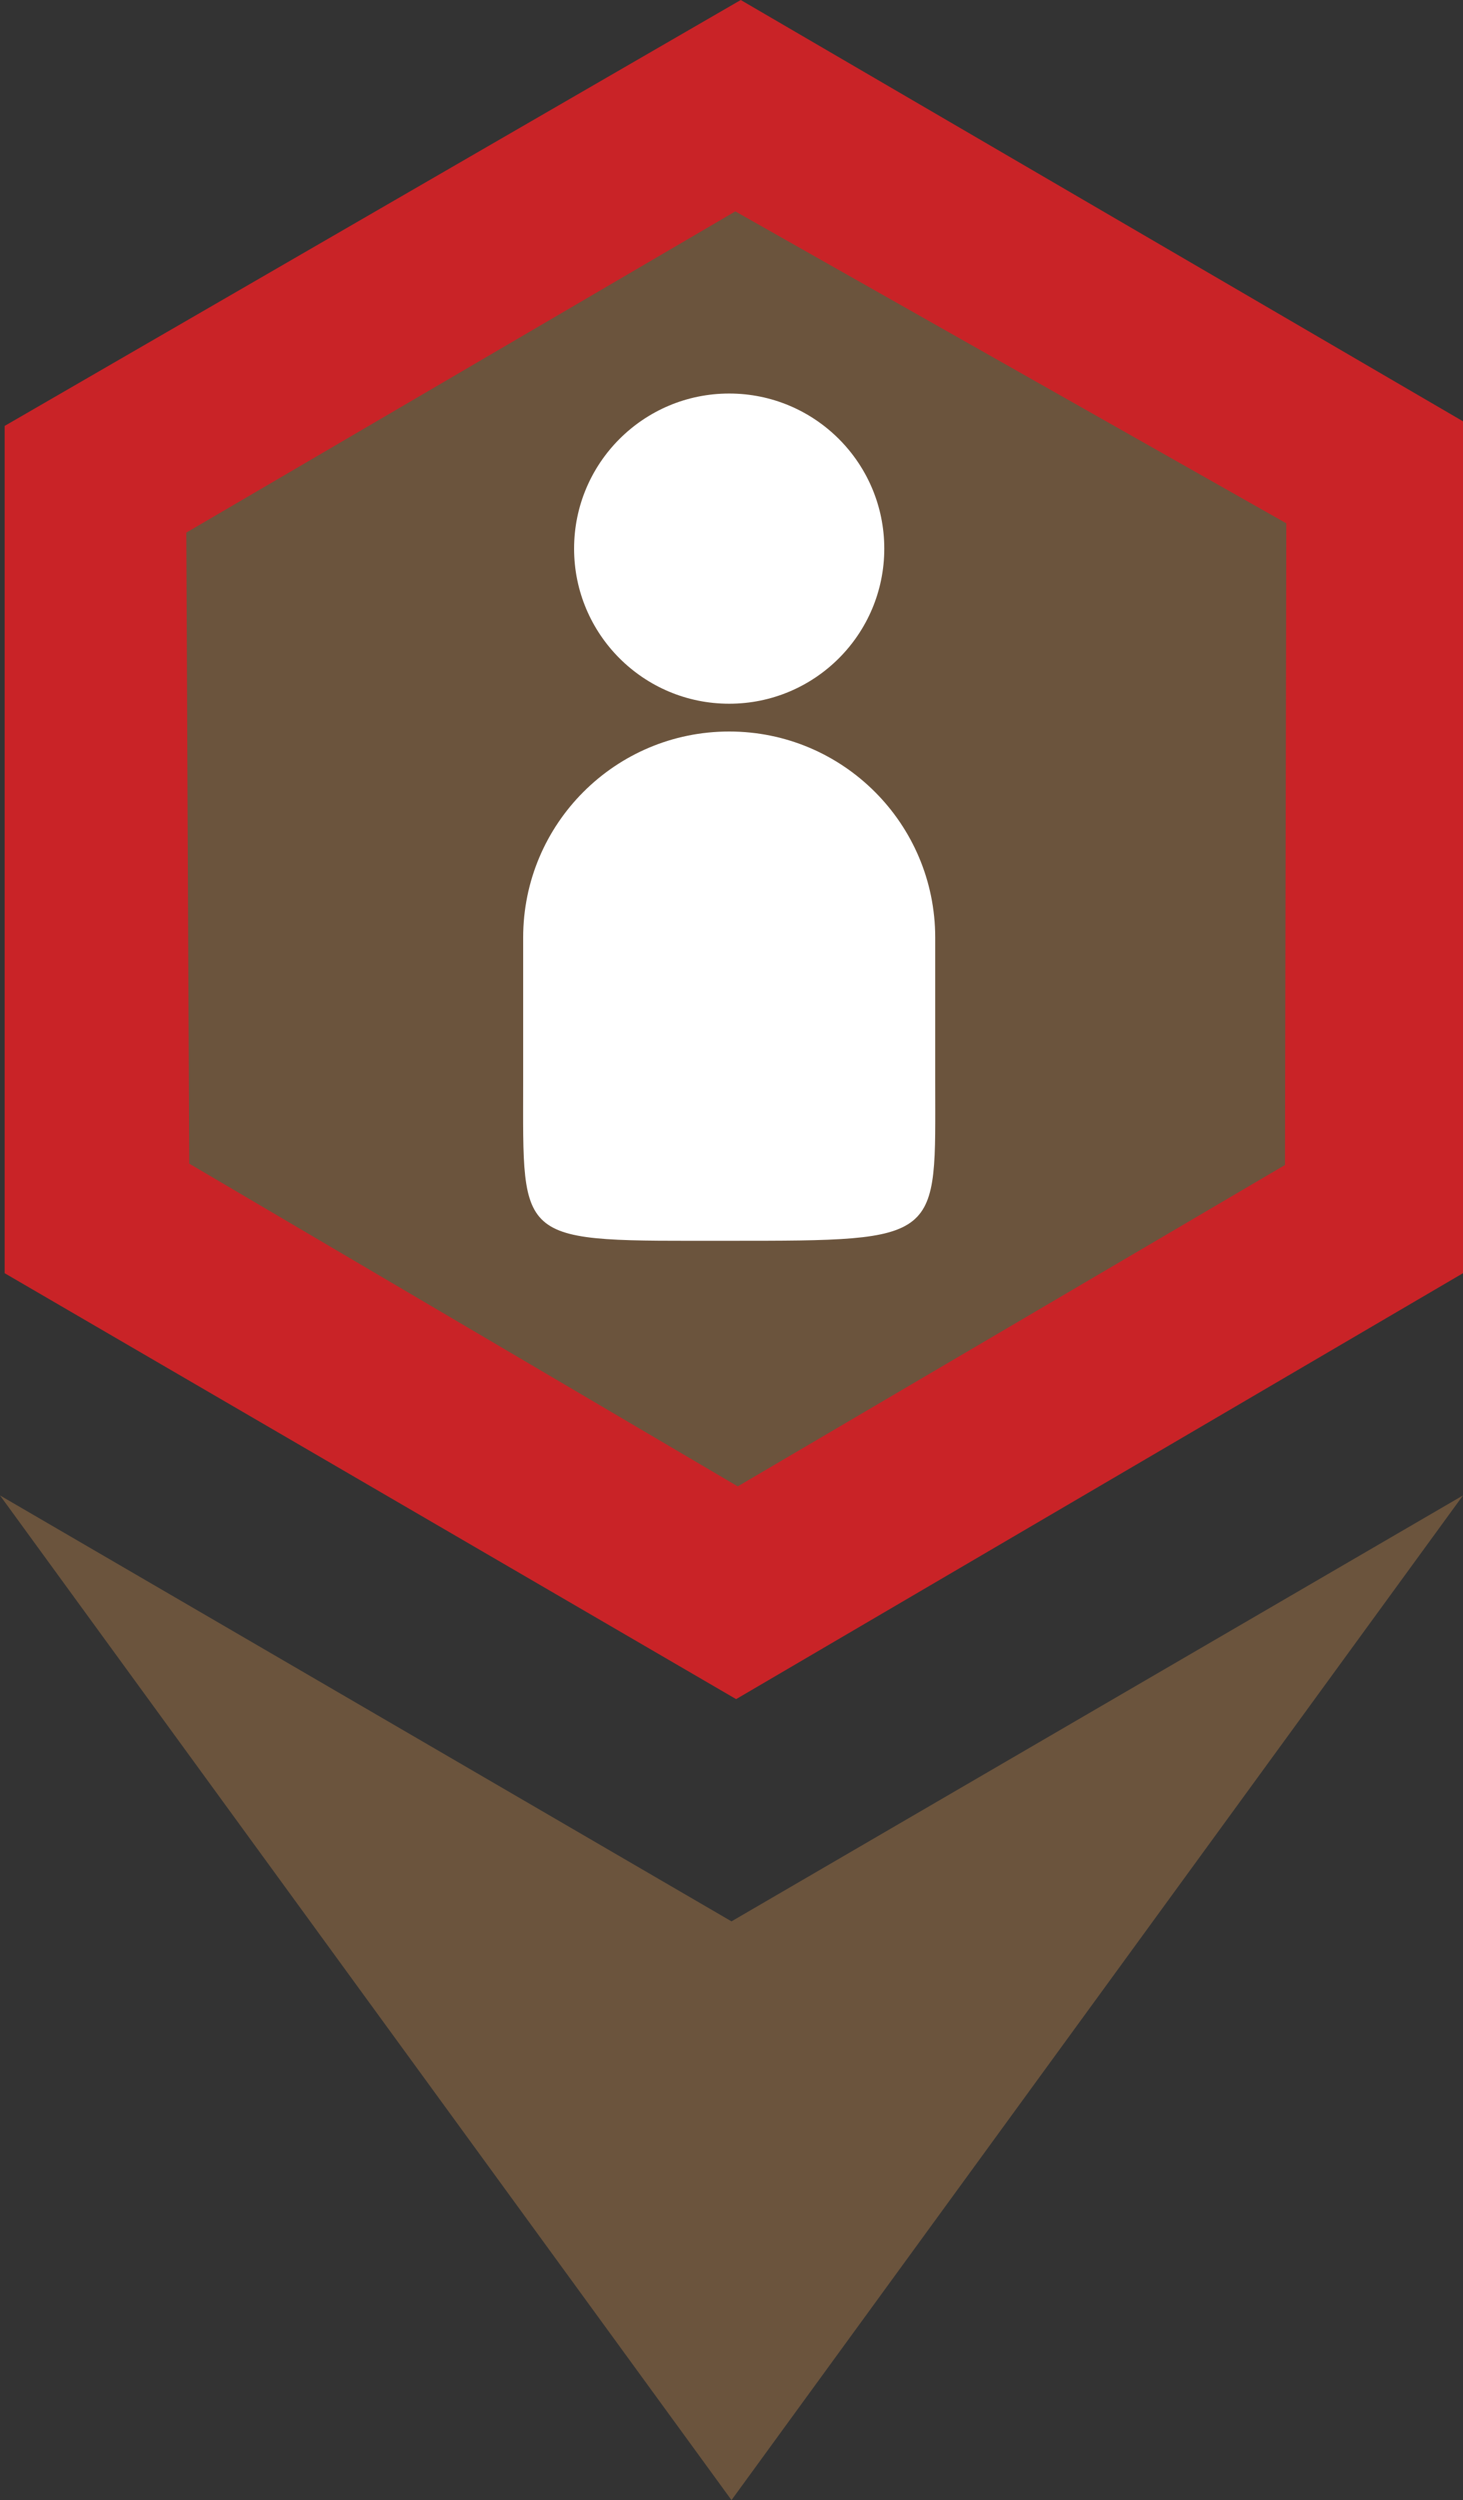 <?xml version="1.0" encoding="UTF-8" standalone="no"?>
<!DOCTYPE svg PUBLIC "-//W3C//DTD SVG 1.1//EN" "http://www.w3.org/Graphics/SVG/1.1/DTD/svg11.dtd">
<svg width="100%" height="100%" viewBox="0 0 316 540" version="1.1" xmlns="http://www.w3.org/2000/svg" xmlns:xlink="http://www.w3.org/1999/xlink" xml:space="preserve" xmlns:serif="http://www.serif.com/" style="fill-rule:evenodd;clip-rule:evenodd;stroke-linejoin:round;stroke-miterlimit:2;">
    <rect x="0" y="0" width="316" height="540" fill="#333333" stroke="none"/>
    <g id="BASE">
    </g>
    <path d="M0,323L158,415L316,323L158,540L0,323Z" style="fill:rgb(107,84,61);"/>
    <path d="M160,0L1,92L1,275L159,367L316,275L316,91L160,0Z" style="fill:rgb(201,35,39);"/>
    <path d="M40.242,115.042L158.827,45.659L277.834,113.031L277.547,251.632L159.352,321.048L40.874,251.337L40.242,115.042Z" style="fill:rgb(107,84,61);"/>
    <g id="Group-1" serif:id="Group 1">
        <path id="Ellipse-1" serif:id="Ellipse 1" d="M157.5,85C176.002,85 191,99.998 191,118.5C191,137.002 176.002,152 157.5,152C138.998,152 124,137.002 124,118.5C124,99.998 138.998,85 157.5,85Z" style="fill:white;"/>
        <path id="Rounded-Rectangle-1" serif:id="Rounded Rectangle 1" d="M157.5,158C182.077,158 202,177.923 202,202.5L202,233.5C202,267.975 203.973,268 157.5,268C111.168,268 113,269.243 113,233.5L113,202.5C113,177.923 132.923,158 157.5,158Z" style="fill:white;"/>
    </g>
</svg>

